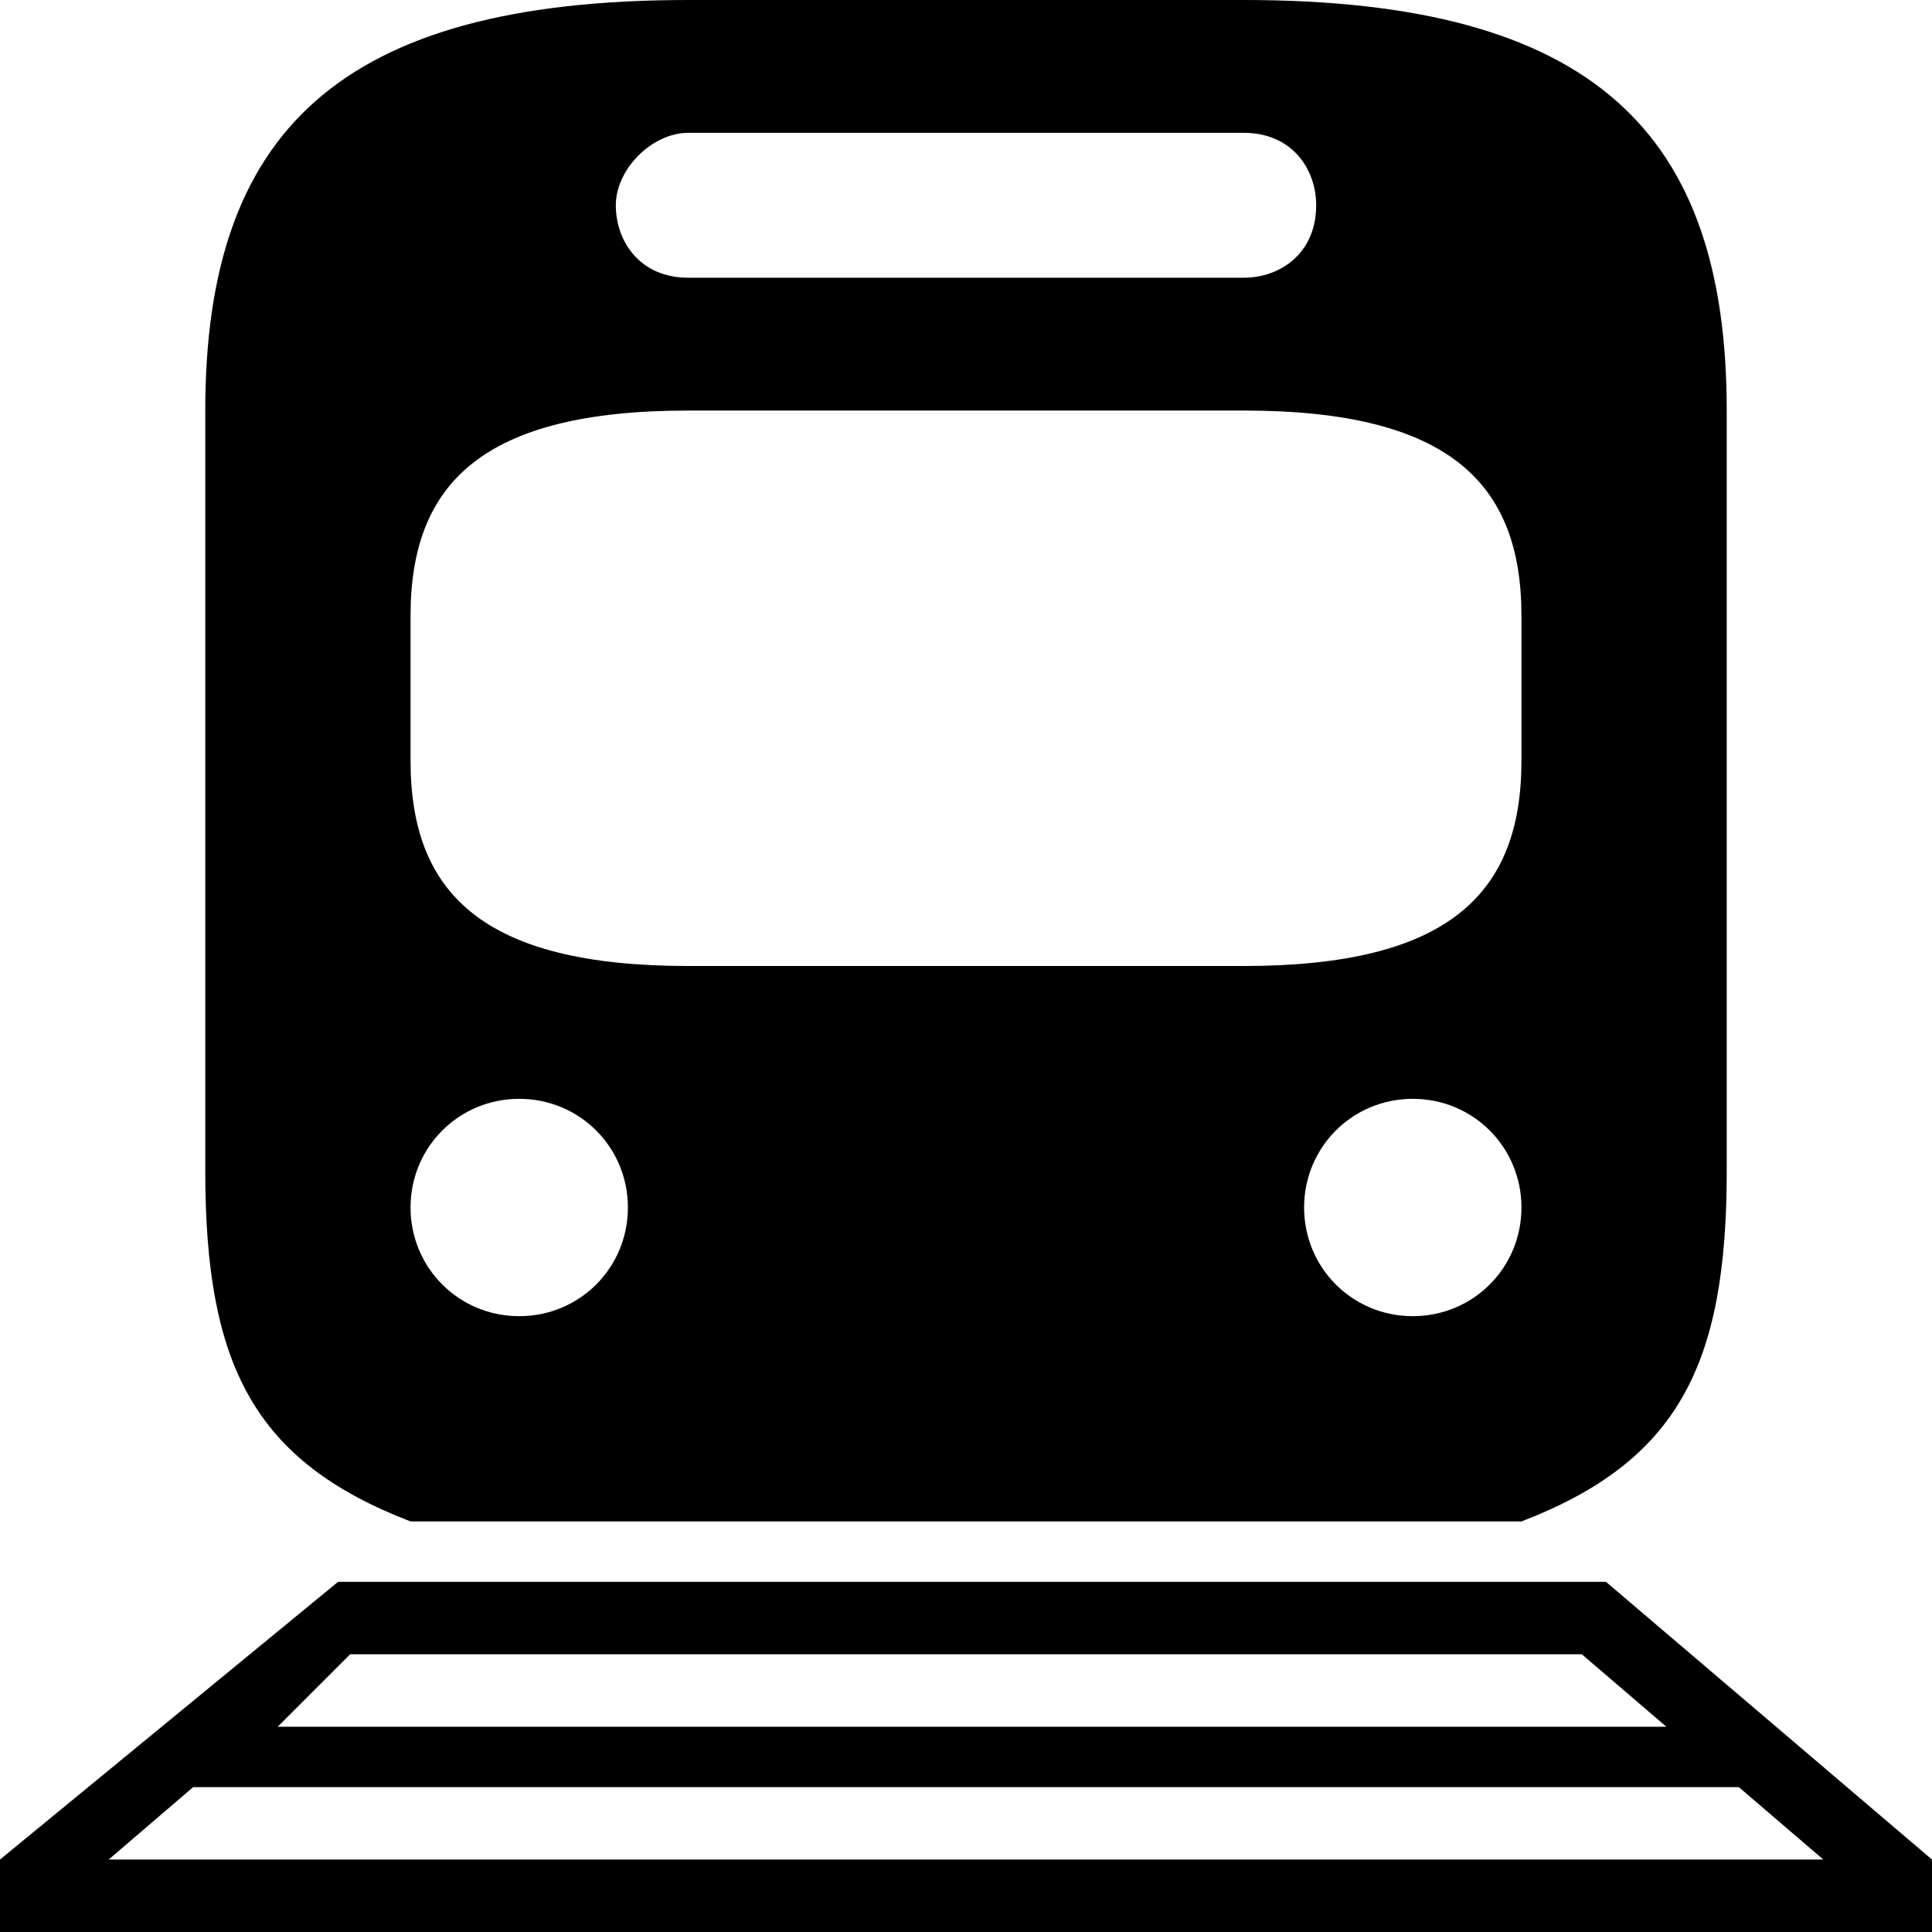 <svg xmlns="http://www.w3.org/2000/svg" viewBox="0 0 16 16"><path d="M16 15.4v.6H0v-.6l2.8-2.3h10.5l2.7 2.3zm-.9 0l-.7-.6H1.6l-.7.6h14.2zM1.7 9.7V3.4c0-2.3 1.1-3.4 4-3.4h4.6c2.9 0 4 1.1 4 3.4v6.3c0 1.6-.4 2.4-1.7 2.9H3.4c-1.3-.5-1.7-1.3-1.7-2.9zm.6 4.6h11.5l-.7-.6H2.9l-.6.6zm1.1-8C3.4 7.4 4 8 5.7 8h4.6c1.7 0 2.3-.6 2.3-1.7V5.1c0-1.1-.6-1.7-2.3-1.7H5.7C4 3.4 3.4 4 3.4 5.1v1.2zm0 3.7c0 .5.4.9.9.9s.9-.4.9-.9-.4-.9-.9-.9-.9.4-.9.9zm1.7-8.3c0 .3.2.6.6.6h4.6c.3 0 .6-.2.6-.6 0-.3-.2-.6-.6-.6H5.7c-.3 0-.6.3-.6.6zm7.5 8.3c0-.5-.4-.9-.9-.9s-.9.4-.9.9.4.9.9.9.9-.4.9-.9z"/></svg>